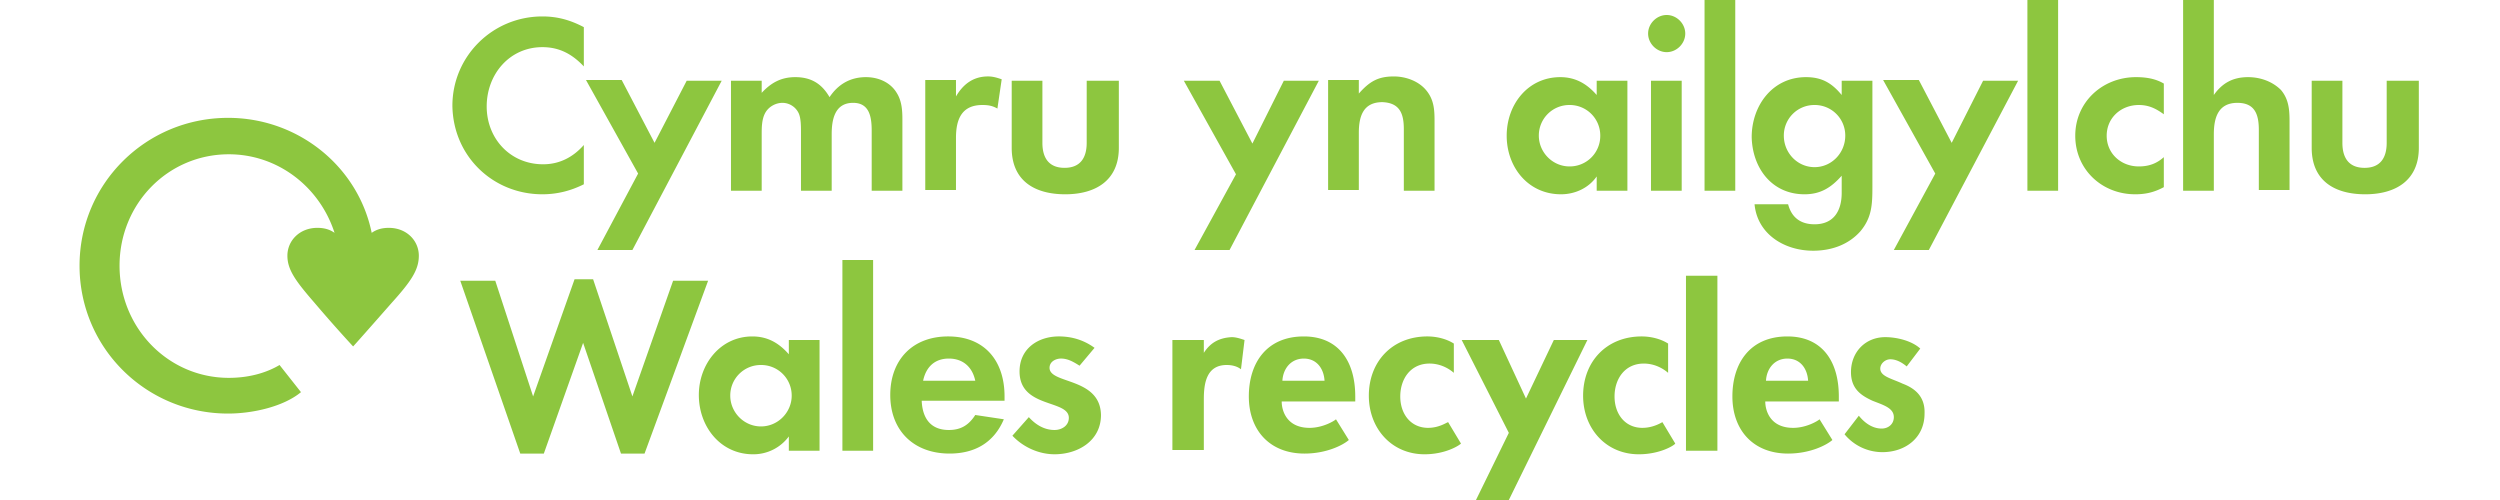 <svg xmlns="http://www.w3.org/2000/svg" fill="none" width="120" height="24" viewBox="0 0 206 44"><path fill="#8DC63F" d="m52.234 24.703-3.583 10.183-3.457-10.309H43.56l-3.646 10.309-3.331-10.183h-3.08l5.28 15.211h2.074l3.457-9.743 3.332 9.743h2.074l5.594-15.211zm-11.503-7.606c1.32 0 2.515-.314 3.646-.88V12.76c-.943 1.069-2.137 1.697-3.583 1.697-2.891 0-4.965-2.263-4.965-5.091 0-2.829 2.011-5.217 4.902-5.217 1.509 0 2.64.628 3.646 1.697V2.389c-1.194-.629-2.326-.943-3.646-.943-4.4 0-7.92 3.52-7.92 7.857.063 4.463 3.583 7.794 7.92 7.794m21.686 14.08c-.88-1.006-1.886-1.571-3.206-1.571-2.828 0-4.714 2.451-4.714 5.154 0 2.766 1.886 5.217 4.777 5.217a3.87 3.87 0 0 0 3.143-1.571v1.257h2.703V29.92h-2.703zm-2.451 6.349c-1.509 0-2.703-1.257-2.703-2.703a2.683 2.683 0 0 1 2.703-2.703 2.683 2.683 0 0 1 2.703 2.703c0 1.446-1.195 2.703-2.703 2.703m7.165 2.137h2.703V22.88h-2.703zm9.303-10.057c-3.143 0-5.091 2.074-5.091 5.154 0 3.143 2.074 5.154 5.217 5.154 2.2 0 3.897-.943 4.777-3.017l-2.514-.377c-.566.88-1.257 1.32-2.326 1.32-1.634 0-2.326-1.069-2.388-2.577H81.4v-.377c0-3.143-1.76-5.28-4.966-5.28m-2.2 3.897c.252-1.194 1.006-1.949 2.263-1.949s2.074.755 2.326 1.949zm-4.525-22v5.28h2.702v-6.286c0-.817-.062-1.634-.502-2.326-.566-.942-1.635-1.382-2.703-1.382-1.383 0-2.452.628-3.206 1.76-.691-1.195-1.634-1.76-3.017-1.76-1.257 0-2.137.502-2.954 1.382V7.103h-2.703v9.68h2.703v-4.966c0-.566 0-1.32.314-1.886.314-.565.943-.88 1.508-.88.629 0 1.195.378 1.446.943.189.44.189 1.132.189 1.635v5.154h2.703v-4.966c0-1.257.251-2.766 1.885-2.766 1.446 0 1.635 1.258 1.635 2.452M145.703 0H143v16.783h2.703zm6.097 17.097c1.383 0 2.326-.566 3.269-1.634v1.508c0 1.572-.692 2.766-2.389 2.766-1.194 0-2.011-.566-2.326-1.76H147.4c.251 2.64 2.64 4.086 5.154 4.086 1.572 0 3.08-.503 4.149-1.697 1.006-1.195 1.068-2.326 1.068-3.897V7.103h-2.702V8.36c-.88-1.069-1.76-1.571-3.143-1.571-2.955 0-4.777 2.514-4.777 5.28.062 2.702 1.76 5.028 4.651 5.028m.88-7.857a2.683 2.683 0 0 1 2.703 2.703c0 1.508-1.194 2.766-2.703 2.766s-2.703-1.258-2.703-2.766a2.683 2.683 0 0 1 2.703-2.703m-22.314 7.857c1.257 0 2.451-.566 3.143-1.571v1.257h2.702v-9.68h-2.702V8.36c-.88-1.006-1.886-1.571-3.206-1.571-2.829 0-4.714 2.388-4.714 5.154s1.885 5.154 4.777 5.154m.754-7.857a2.683 2.683 0 0 1 2.703 2.703 2.683 2.683 0 0 1-2.703 2.703c-1.509 0-2.703-1.257-2.703-2.703a2.683 2.683 0 0 1 2.703-2.703M27.217 20.051c-.566 0-1.068.126-1.508.44-1.195-5.845-6.475-10.12-12.635-10.12C5.846 10.371 0 16.154 0 23.383c0 7.228 5.846 13.011 13.074 13.011 2.2 0 4.903-.628 6.412-1.885L17.6 32.12c-.943.566-2.451 1.131-4.463 1.131-5.343 0-9.617-4.4-9.617-9.868 0-5.469 4.274-9.806 9.617-9.806 4.274 0 7.983 2.829 9.303 6.914-.44-.314-.943-.44-1.509-.44-1.571 0-2.64 1.132-2.64 2.452 0 1.257.755 2.263 2.389 4.148a128.645 128.645 0 0 0 3.394 3.835c.126-.126 1.572-1.76 3.395-3.835 1.697-1.885 2.388-2.891 2.388-4.148 0-1.32-1.068-2.452-2.64-2.452M45.571 22h3.08L56.51 7.103h-3.08L50.6 12.57 47.709 7.04h-3.143l4.588 8.234zm52.549 0h3.08l7.857-14.897h-3.08l-2.766 5.531-2.891-5.531h-3.143l4.589 8.234zm-20.994-9.869c0-1.634.503-2.891 2.325-2.891.503 0 .88.063 1.32.314l.378-2.577c-.378-.126-.755-.251-1.195-.251-1.32 0-2.2.691-2.828 1.76V7.04h-2.703v9.68h2.703zm61.16 4.652h2.703v-9.68h-2.703zm22.125 16.971c-.942-.44-1.948-.628-1.948-1.32 0-.44.44-.817.88-.817.566 0 1.068.314 1.446.629l1.194-1.572c-.754-.691-2.074-1.005-3.08-1.005-1.76 0-3.017 1.32-3.017 3.08 0 1.508.943 2.074 1.885 2.514.943.377 1.886.628 1.886 1.446 0 .628-.503 1.005-1.068 1.005-.818 0-1.509-.503-2.012-1.131l-1.257 1.634a4.326 4.326 0 0 0 3.331 1.572c2.012 0 3.709-1.258 3.709-3.395.063-1.571-.943-2.263-1.949-2.64m11-16.971h2.703V0h-2.703zm-6.662-4.212-2.892-5.531h-3.143l4.589 8.234L159.657 22h3.08l7.857-14.897h-3.08zm-14.458 17.035c-3.268 0-4.84 2.325-4.84 5.28 0 2.954 1.823 5.028 4.903 5.028 1.949 0 3.395-.754 3.897-1.194l-1.131-1.823c-.126.126-1.131.754-2.326.754-2.011 0-2.451-1.508-2.451-2.325h6.474v-.44c0-3.143-1.508-5.28-4.526-5.28m-1.885 3.897c.063-1.069.754-1.949 1.885-1.949 1.132 0 1.76.88 1.823 1.949zm27.217-21.56c0 2.954 2.326 5.154 5.28 5.154.943 0 1.697-.188 2.514-.628v-2.64c-.628.565-1.32.817-2.2.817-1.571 0-2.828-1.132-2.828-2.703 0-1.572 1.257-2.703 2.828-2.703.88 0 1.509.314 2.2.817V7.354c-.754-.44-1.571-.565-2.451-.565-2.955 0-5.343 2.2-5.343 5.154m-34.257 27.72h2.765v-15.4h-2.765zm61.663-32.56v5.468c0 1.32-.566 2.2-1.949 2.2s-1.949-.88-1.949-2.2V7.103h-2.702v5.908c0 2.892 2.011 4.086 4.714 4.086 2.64 0 4.714-1.194 4.714-4.086V7.103zm-12.195-.314c-1.32 0-2.263.502-3.017 1.571V0h-2.703v16.783h2.703v-4.966c0-1.446.377-2.766 2.074-2.766 1.572 0 1.886 1.069 1.886 2.389v5.28h2.703v-6.034c0-1.006-.063-1.949-.754-2.766-.755-.754-1.823-1.131-2.892-1.131M139.669 1.32c-.88 0-1.635.754-1.635 1.634 0 .88.755 1.635 1.635 1.635s1.634-.755 1.634-1.635-.754-1.634-1.634-1.634m-23.132 10.057v5.406h2.703v-6.16c0-1.006-.063-1.886-.754-2.703-.692-.817-1.823-1.194-2.829-1.194-1.383 0-2.137.44-3.08 1.508V7.04h-2.703v9.68h2.703v-5.029c0-1.445.377-2.702 2.074-2.702 1.572.062 1.886 1.068 1.886 2.388m-8.8 18.229c-3.268 0-4.84 2.325-4.84 5.28 0 2.954 1.823 5.028 4.903 5.028 1.949 0 3.394-.754 3.897-1.194l-1.131-1.823c-.126.126-1.132.754-2.326.754-2.011 0-2.451-1.508-2.451-2.325h6.474v-.44c0-3.143-1.509-5.28-4.526-5.28m-1.886 3.897c.063-1.069.755-1.949 1.886-1.949 1.132 0 1.76.88 1.823 1.949zM85.36 32.37c0-.565.566-.817 1.006-.817.628 0 1.131.315 1.634.629l1.32-1.572c-.943-.691-2.011-1.005-3.143-1.005-1.823 0-3.457 1.068-3.457 3.08 0 3.268 4.337 2.451 4.337 4.085 0 .692-.628 1.069-1.257 1.069-.943 0-1.697-.503-2.263-1.131l-1.446 1.634c.943 1.006 2.326 1.634 3.709 1.634 2.074 0 4.086-1.194 4.086-3.457-.063-3.331-4.526-2.703-4.526-4.149m3.269-19.8c0 1.32-.566 2.2-1.949 2.2s-1.949-.88-1.949-2.2V7.103H82.03v5.908c0 2.892 2.011 4.086 4.714 4.086 2.64 0 4.714-1.194 4.714-4.086V7.103H88.63zm10.308 18.48V29.92h-2.766v9.68h2.766v-4.463c0-1.32.189-3.017 2.012-3.017.502 0 .942.126 1.257.377l.314-2.577c-.377-.126-.754-.251-1.131-.251-1.132.062-1.886.502-2.452 1.382m38.594 6.6c-1.508 0-2.451-1.194-2.451-2.765 0-1.509.88-2.892 2.577-2.892.88 0 1.634.377 2.137.817v-2.577c-.691-.44-1.571-.628-2.325-.628-3.08 0-5.155 2.2-5.155 5.217 0 2.891 2.012 5.154 4.903 5.154 1.823 0 3.08-.754 3.206-.943l-1.132-1.885c-.125.062-.817.502-1.76.502m-7.794-7.731-2.451 5.154-2.389-5.154h-3.268l4.148 8.171L122.886 44h2.891l6.914-14.08zm-11.063 7.731c-1.508 0-2.451-1.194-2.451-2.765 0-1.509.88-2.892 2.577-2.892.88 0 1.634.377 2.137.817v-2.577c-.691-.44-1.571-.628-2.326-.628-3.08 0-5.154 2.2-5.154 5.217 0 2.891 2.012 5.154 4.903 5.154 1.823 0 3.017-.754 3.206-.943l-1.132-1.885c-.188.062-.817.502-1.76.502"></path></svg>
